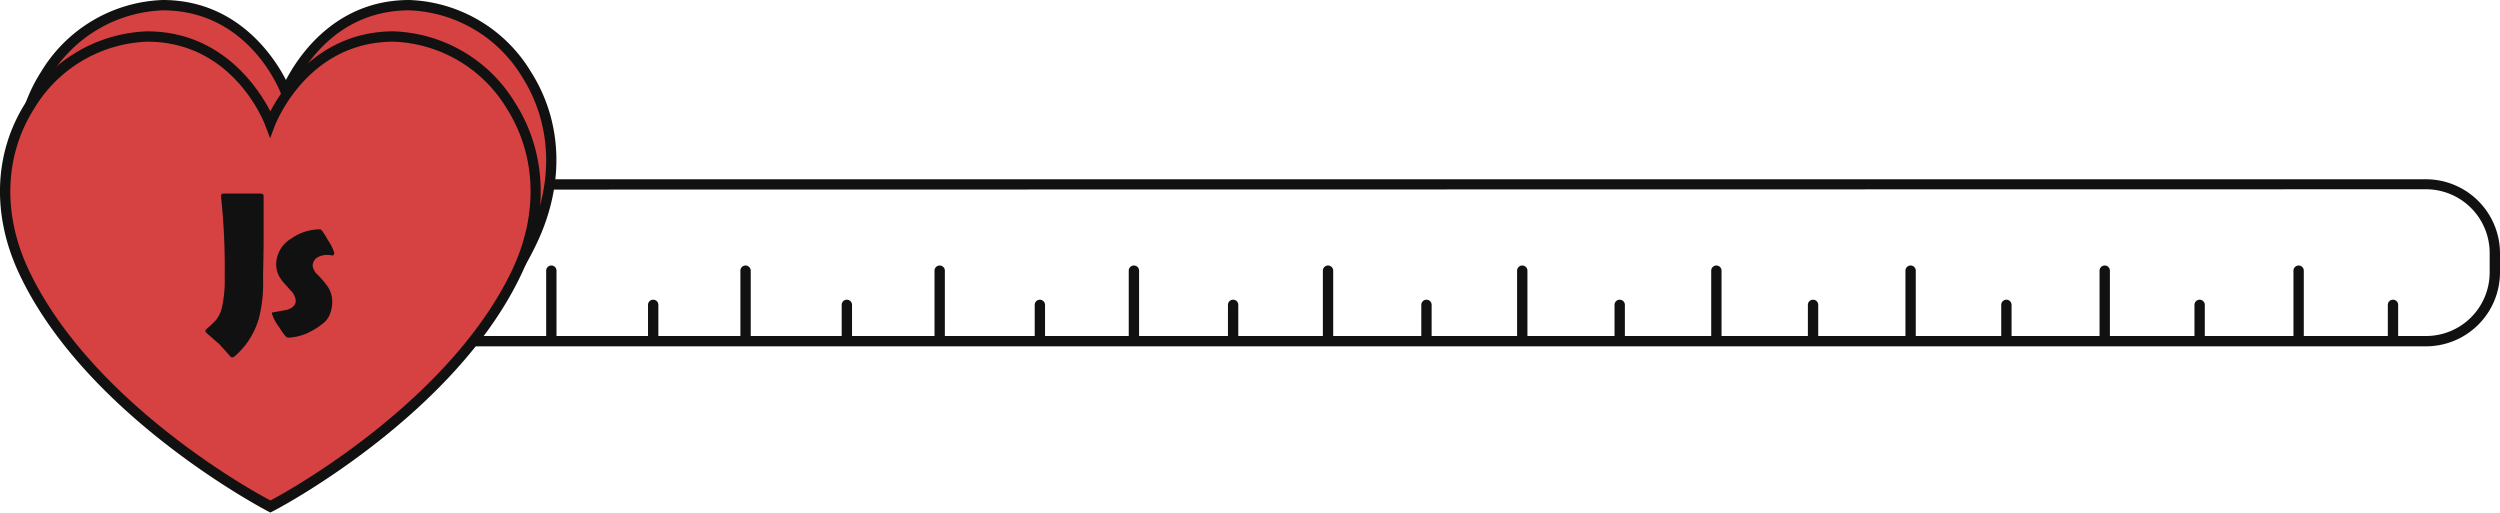 <svg id="레이어_1" data-name="레이어 1" xmlns="http://www.w3.org/2000/svg" viewBox="0 0 227.31 46.6"><defs><style>.cls-1{fill:#111;}.cls-2{fill:#d64141;}.cls-3,.cls-4{fill:none;stroke:#111;stroke-miterlimit:10;}.cls-3{stroke-width:0.64px;}.cls-4{stroke-width:0.65px;}</style></defs><title>js</title><path class="cls-1" d="M220.59,31.49H31a6.74,6.74,0,0,1-6.73-6.72V23A6.74,6.74,0,0,1,31,16.3H220.59A6.74,6.74,0,0,1,227.31,23v1.74A6.73,6.73,0,0,1,220.59,31.49ZM31,17.24A5.8,5.8,0,0,0,25.22,23v1.74A5.79,5.79,0,0,0,31,30.55H220.59a5.78,5.78,0,0,0,5.78-5.78V23a5.79,5.79,0,0,0-5.78-5.79Z"/><path class="cls-1" d="M59.39,31.3a.47.47,0,0,1-.47-.47V27.72a.47.47,0,0,1,.94,0v3.11A.47.47,0,0,1,59.39,31.3Z"/><path class="cls-1" d="M77,31.3a.47.47,0,0,1-.47-.47V27.72a.47.47,0,0,1,.94,0v3.11A.47.47,0,0,1,77,31.3Z"/><path class="cls-1" d="M94.55,31.3a.47.47,0,0,1-.47-.47V27.72a.47.47,0,0,1,.47-.47.48.48,0,0,1,.47.47v3.11A.48.48,0,0,1,94.55,31.3Z"/><path class="cls-1" d="M112.12,31.3a.47.47,0,0,1-.47-.47V27.72a.47.47,0,0,1,.94,0v3.11A.47.47,0,0,1,112.12,31.3Z"/><path class="cls-1" d="M129.7,31.3a.47.47,0,0,1-.47-.47V27.72a.47.47,0,0,1,.94,0v3.11A.47.47,0,0,1,129.7,31.3Z"/><path class="cls-1" d="M147.27,31.3a.47.47,0,0,1-.47-.47V27.72a.47.47,0,1,1,.94,0v3.11A.47.47,0,0,1,147.27,31.3Z"/><path class="cls-1" d="M164.85,31.3a.47.47,0,0,1-.47-.47V27.72a.47.47,0,0,1,.94,0v3.11A.47.47,0,0,1,164.85,31.3Z"/><path class="cls-1" d="M182.43,31.3a.47.47,0,0,1-.47-.47V27.72a.47.47,0,0,1,.94,0v3.11A.47.47,0,0,1,182.43,31.3Z"/><path class="cls-1" d="M200,31.3a.47.47,0,0,1-.47-.47V27.72a.47.47,0,0,1,.94,0v3.11A.47.47,0,0,1,200,31.3Z"/><path class="cls-1" d="M217.58,31.3a.47.47,0,0,1-.47-.47V27.72a.47.47,0,0,1,.94,0v3.11A.47.47,0,0,1,217.58,31.3Z"/><path class="cls-1" d="M50.13,31.3a.47.47,0,0,1-.47-.47V24.61a.47.47,0,1,1,.94,0v6.22A.47.47,0,0,1,50.13,31.3Z"/><path class="cls-1" d="M67.79,31.3a.47.47,0,0,1-.47-.47V24.61a.47.47,0,0,1,.47-.47.48.48,0,0,1,.47.47v6.22A.48.48,0,0,1,67.79,31.3Z"/><path class="cls-1" d="M85.44,31.3a.47.47,0,0,1-.47-.47V24.61a.47.47,0,0,1,.94,0v6.22A.47.47,0,0,1,85.44,31.3Z"/><path class="cls-1" d="M103.1,31.3a.47.47,0,0,1-.47-.47V24.61a.47.47,0,0,1,.94,0v6.22A.47.47,0,0,1,103.1,31.3Z"/><path class="cls-1" d="M120.75,31.3a.47.47,0,0,1-.47-.47V24.61a.47.47,0,0,1,.94,0v6.22A.47.47,0,0,1,120.75,31.3Z"/><path class="cls-1" d="M138.41,31.3a.47.47,0,0,1-.47-.47V24.61a.47.47,0,1,1,.94,0v6.22A.47.47,0,0,1,138.41,31.3Z"/><path class="cls-1" d="M156.06,31.3a.47.47,0,0,1-.47-.47V24.61a.47.47,0,0,1,.94,0v6.22A.47.47,0,0,1,156.06,31.3Z"/><path class="cls-1" d="M173.72,31.3a.47.47,0,0,1-.47-.47V24.61a.47.47,0,1,1,.94,0v6.22A.47.47,0,0,1,173.72,31.3Z"/><path class="cls-1" d="M191.37,31.3a.47.47,0,0,1-.47-.47V24.61a.47.47,0,0,1,.94,0v6.22A.47.47,0,0,1,191.37,31.3Z"/><path class="cls-1" d="M209,31.3a.47.47,0,0,1-.47-.47V24.61a.47.47,0,1,1,.94,0v6.22A.47.47,0,0,1,209,31.3Z"/><path class="cls-2" d="M37.21.47C29,.47,26,8.38,26,8.38S23.05.47,14.8.47-1.8,10.37,3.6,21.85C9.7,34.83,26,43.22,26,43.22s16.31-8.39,22.41-21.37C53.81,10.37,45.46.47,37.21.47Z"/><path class="cls-1" d="M26,43.75l-.22-.11C25.63,43.55,9.27,35,3.17,22.05.66,16.7.87,11,3.74,6.52A13.47,13.47,0,0,1,14.8,0C21.52,0,24.89,5.11,26,7.27,27.13,5.11,30.49,0,37.21,0A13.47,13.47,0,0,1,48.27,6.52c2.88,4.52,3.09,10.18.57,15.53-6.1,13-22.45,21.5-22.62,21.59ZM14.8.94A12.53,12.53,0,0,0,4.53,7C1.84,11.27,1.65,16.6,4,21.65c5.59,11.88,20.05,20,22,21,1.94-1,16.4-9.16,22-21,2.38-5,2.19-10.38-.51-14.63A12.53,12.53,0,0,0,37.21.94c-7.82,0-10.65,7.3-10.76,7.61L26,9.72l-.44-1.17C25.45,8.24,22.62.94,14.8.94Z"/><path class="cls-2" d="M35.79,3.32c-8.25,0-11.21,7.91-11.21,7.91s-2.95-7.91-11.2-7.91S-3.22,13.22,2.17,24.7c6.1,13,22.41,21.37,22.41,21.37S40.89,37.68,47,24.7C52.39,13.22,44,3.32,35.79,3.32Z"/><path class="cls-1" d="M24.58,46.6l-.21-.11C24.2,46.41,7.84,37.87,1.75,24.9c-2.52-5.35-2.31-11,.56-15.53A13.5,13.5,0,0,1,13.38,2.85c6.72,0,10.08,5.11,11.2,7.27C25.7,8,29.07,2.85,35.79,2.85A13.47,13.47,0,0,1,46.85,9.37c2.87,4.52,3.08,10.18.57,15.53C41.32,37.87,25,46.41,24.8,46.49ZM13.38,3.79A12.52,12.52,0,0,0,3.11,9.87C.41,14.12.22,19.45,2.59,24.5c5.59,11.88,20.05,20,22,21,1.94-1,16.4-9.16,22-21,2.37-5.05,2.18-10.38-.51-14.63A12.55,12.55,0,0,0,35.79,3.79C28,3.79,25.14,11.09,25,11.4l-.44,1.17-.44-1.17C24,11.09,21.19,3.79,13.38,3.79Z"/><path class="cls-1" d="M23.92,25.4a12.76,12.76,0,0,1-.37,3.5,7.13,7.13,0,0,1-2.15,3.44.55.55,0,0,1-.28.16.26.26,0,0,1-.2-.12q-.32-.37-1-1.11c-.26-.22-.64-.56-1.15-1a.33.33,0,0,1-.1-.18.28.28,0,0,1,.1-.17,9.58,9.58,0,0,0,.85-.8A2.84,2.84,0,0,0,20.17,28a11.49,11.49,0,0,0,.26-2.89,60.09,60.09,0,0,0-.33-7.21.72.72,0,0,1,0-.13c0-.11.09-.17.28-.17l.86,0,.85,0,.81,0,.8,0q.27,0,.27.24c0,.83,0,2.08,0,3.76S23.92,24.56,23.92,25.4Z"/><path class="cls-1" d="M30.4,23a.41.41,0,0,1-.13.24,2.22,2.22,0,0,0-.51-.06,1.67,1.67,0,0,0-.9.23.87.87,0,0,0-.43.77,1.33,1.33,0,0,0,.46.81,8.58,8.58,0,0,1,.86,1,2.53,2.53,0,0,1,.46,1.47,3,3,0,0,1-.18,1,1.94,1.94,0,0,1-.52.83,6.64,6.64,0,0,1-1.57,1,4.65,4.65,0,0,1-1.78.41c-.12,0-.39-.33-.81-1a3.88,3.88,0,0,1-.63-1.2c0-.05,0-.09.1-.1l1.28-.23c.53-.17.79-.45.79-.84a1.5,1.5,0,0,0-.46-.92c-.55-.61-.84-.93-.86-1A2.3,2.3,0,0,1,25.11,24a2.78,2.78,0,0,1,1.37-2.31,4.59,4.59,0,0,1,2.64-.84c.09,0,.33.33.71,1A4.72,4.72,0,0,1,30.4,23Z"/><path class="cls-3" d="M50.13,40.37"/><path class="cls-4" d="M49.77,40.28"/></svg>